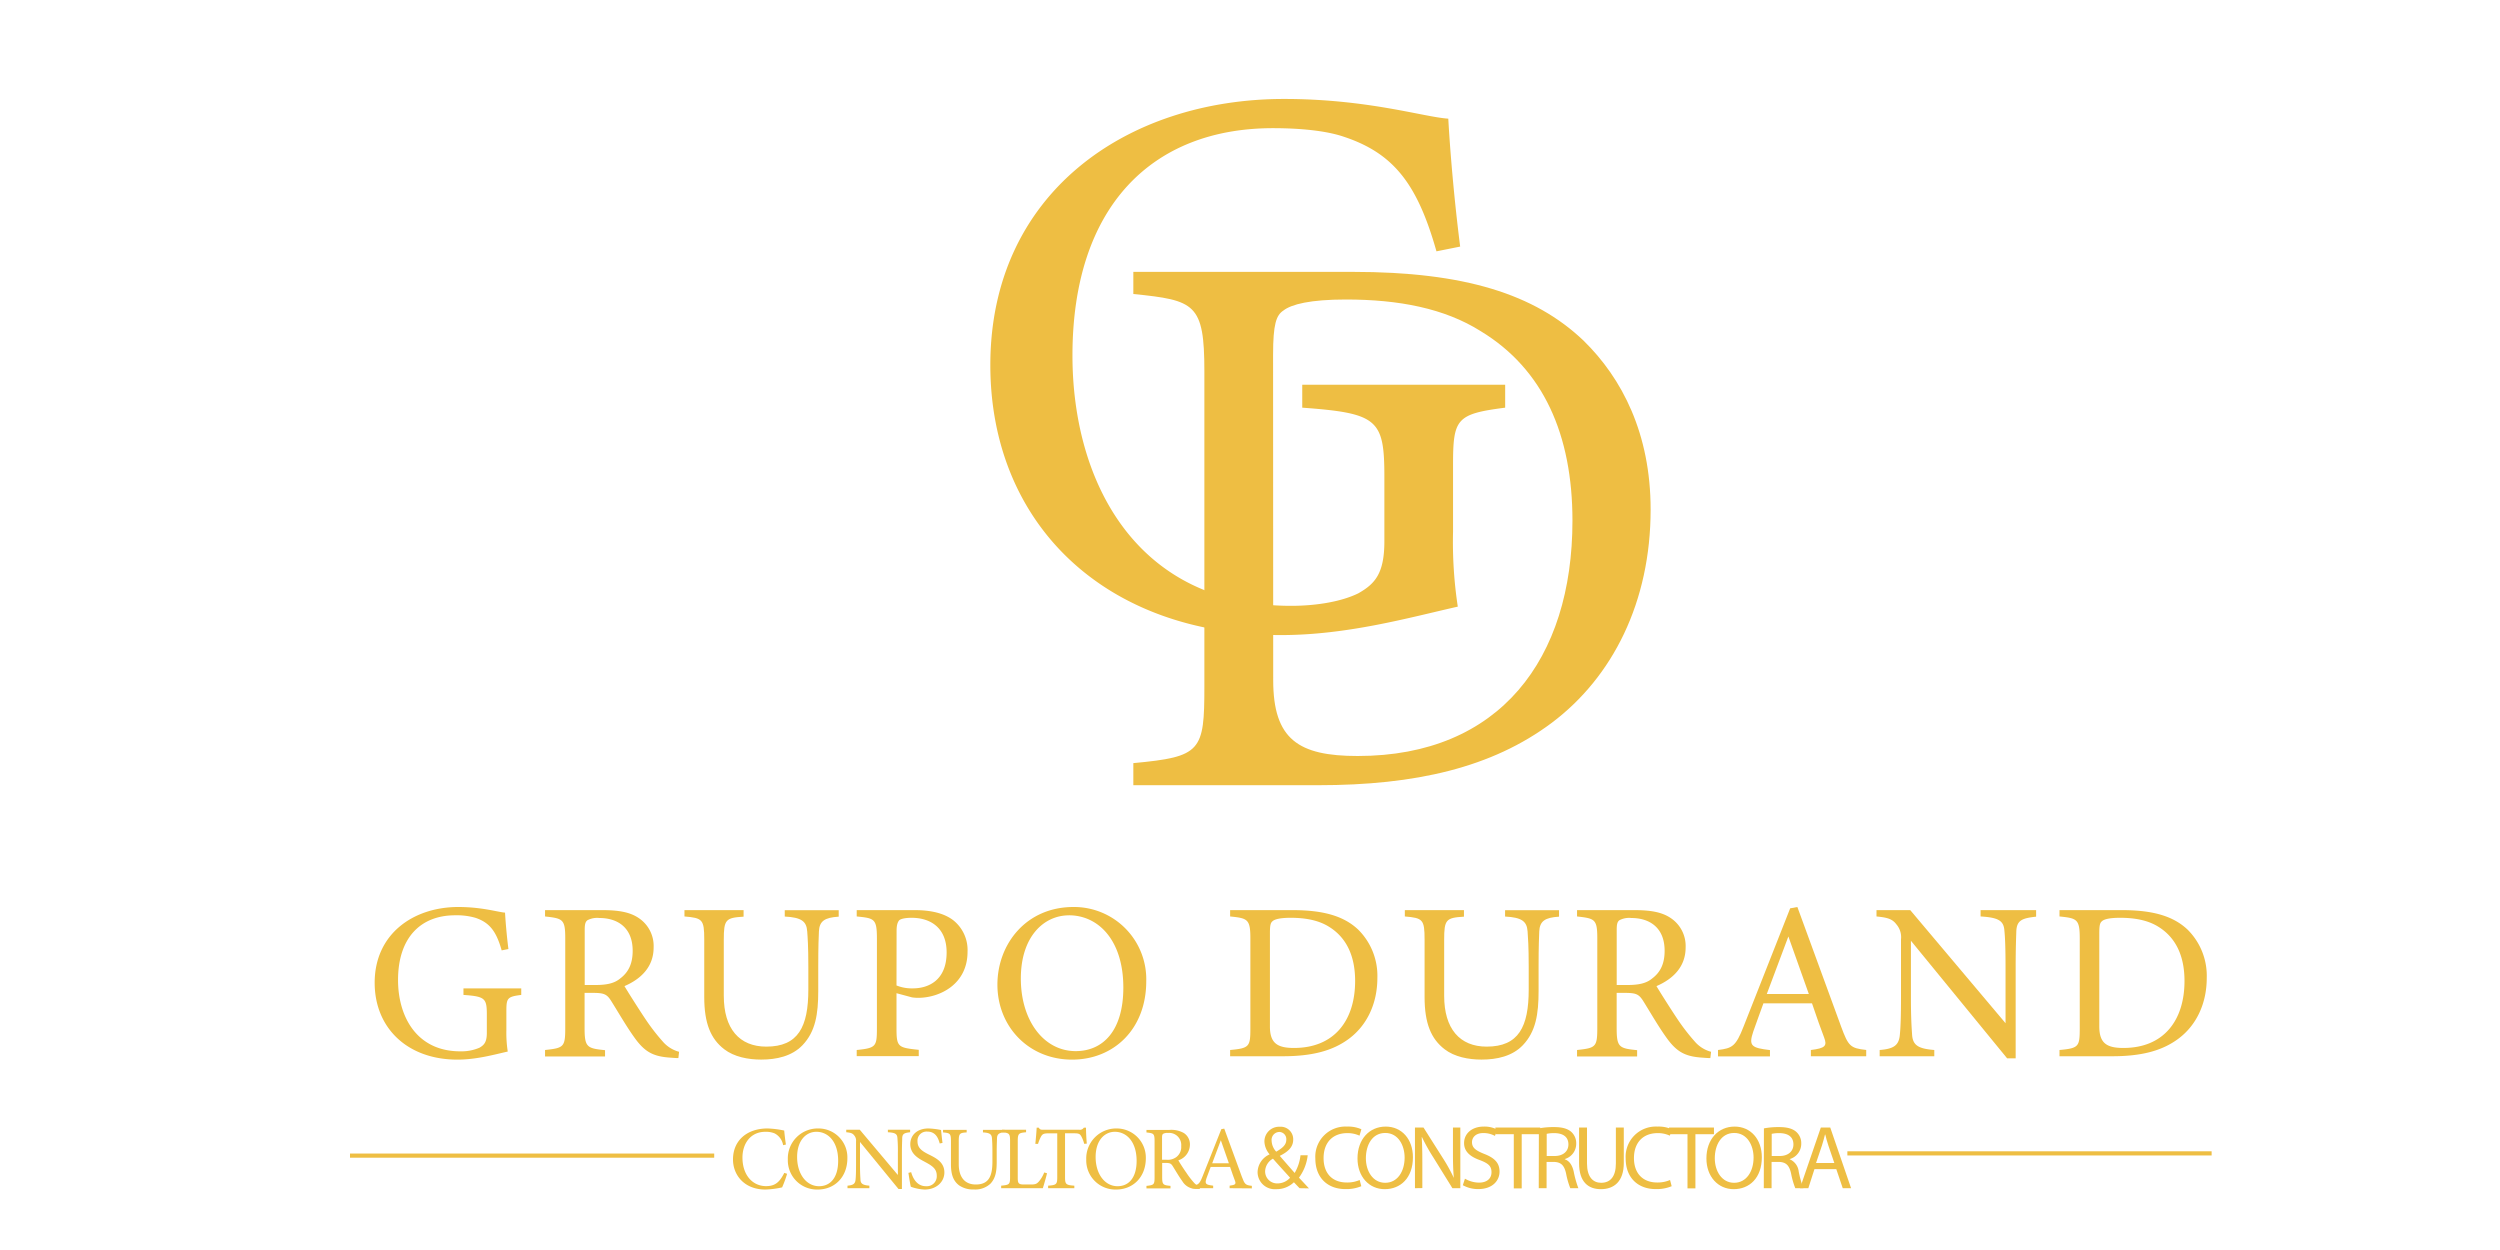 <svg id="Layer_1" data-name="Layer 1" xmlns="http://www.w3.org/2000/svg" viewBox="0 0 600 300"><defs><style>.cls-1,.cls-2{fill:#eebe43;}.cls-2{stroke:#eebe43;stroke-miterlimit:10;}</style></defs><title>logo</title><path class="cls-1" d="M361.24,97.84c-11.75,1.52-12.51,2.65-12.51,13.83v15.92a103.66,103.66,0,0,0,1.14,18c-11.75,2.66-26.53,6.83-42.45,6.83-42.26,0-69.74-26.72-69.74-64.81,0-41.12,32.6-63.86,70.5-63.86,20.09,0,33.54,4.35,39.41,4.73.38,7,1.33,18.76,2.85,30.7l-5.69,1.14c-4.55-16.11-10.23-23.5-22.17-27.48-4.36-1.51-10.8-2.08-17.05-2.08-29,0-48.14,18.76-48.14,54.57,0,30.32,15.35,60.07,52.49,60.07,6.45,0,12.32-1.13,16.11-3,4-2.27,6.26-4.74,6.26-12.5V114.52c0-13.84-1.52-15.35-19.71-16.68v-5.5h48.7Z"/><path class="cls-1" d="M324.71,65.25c26.72,0,43.58,5.31,55.33,16.49,9.29,9.09,16.11,22.36,16.11,40.55,0,22.17-9.09,40.17-23.69,51.16-14.4,10.8-32.78,15-56.09,15H272v-5.3c16.3-1.52,17.05-2.84,17.05-18.38V89.13c0-16.3-2.27-17.06-17.05-18.57V65.25Zm-19.14,98c0,14.21,6.06,18.19,20.28,18.19,34.11,0,51.54-23.31,51.54-56.47,0-20.65-7-36.38-22-45.48C346.69,74,335.7,71.88,323,71.88c-8.52,0-13.07,1.14-15,2.66-1.7,1.13-2.46,3.22-2.46,10.61Z"/><path class="cls-1" d="M125.1,238.78c-3.35.43-3.57.75-3.57,3.93v4.54a29.48,29.48,0,0,0,.33,5.12c-3.35.76-7.56,1.94-12.09,1.94-12,0-19.85-7.6-19.85-18.45,0-11.71,9.28-18.18,20.07-18.18,5.72,0,9.55,1.24,11.22,1.35.11,2,.38,5.34.81,8.74l-1.62.32c-1.29-4.58-2.91-6.69-6.31-7.82a16.22,16.22,0,0,0-4.86-.6c-8.25,0-13.7,5.35-13.7,15.54,0,8.64,4.37,17.11,14.94,17.11a11,11,0,0,0,4.59-.86c1.13-.65,1.78-1.35,1.78-3.57v-4.37c0-3.94-.43-4.37-5.61-4.74v-1.57H125.1Z"/><path class="cls-1" d="M162.81,253.94c-.7,0-1.29-.06-2-.11-3.94-.27-6-1.3-8.42-4.64-2-2.75-3.94-6.15-5.67-8.9-1.07-1.73-1.78-2-4.53-2h-1.89v8.47c0,4.58.6,4.85,4.91,5.28v1.51h-14.4V252c4.48-.48,4.85-.7,4.85-5.28V225.18c0-4.59-.59-4.75-4.85-5.23v-1.52h13.76c3.93,0,6.58.49,8.63,1.84a8.06,8.06,0,0,1,3.67,7.12c0,4.64-3,7.55-7,9.28,1,1.67,3.29,5.29,4.91,7.72a48.77,48.77,0,0,0,4.26,5.55,7.82,7.82,0,0,0,3.94,2.49ZM142.9,236.4c2.81,0,4.59-.43,5.94-1.56,2.1-1.57,3-3.73,3-6.64,0-5.77-3.83-7.88-8-7.88a5,5,0,0,0-2.86.54c-.48.38-.65.92-.65,2.32V236.4Z"/><path class="cls-1" d="M201.29,220c-3.4.21-4.64,1.07-4.75,3.56-.06,1.24-.16,3.5-.16,8.47v5.82c0,5.51-.65,9.72-3.78,13-2.54,2.64-6.21,3.45-9.93,3.45-3.13,0-6.47-.65-8.85-2.48-3.24-2.48-4.8-6.21-4.8-12.52V225.5c0-4.85-.43-5.18-4.75-5.55v-1.52h14.19V220c-4.31.26-4.75.7-4.75,5.55V239c0,7.88,3.73,12.19,10.2,12.19,7.66,0,10.09-4.74,10.09-13.7V232c0-5-.16-7-.27-8.47-.16-2.43-1.4-3.35-5.39-3.56v-1.52h12.95Z"/><path class="cls-1" d="M219.53,218.43c3.83,0,6.9.71,9.11,2.32a9.12,9.12,0,0,1,3.57,7.67c0,7.87-6.75,11.06-11.87,11.06a9.89,9.89,0,0,1-1.46-.11l-3.72-1v8.41c0,4.54.37,4.65,5.34,5.18v1.51H205.61V252c4.64-.48,4.85-.81,4.85-5.28V225.29c0-4.81-.59-4.91-4.85-5.34v-1.52Zm-4.37,18.08a9.8,9.8,0,0,0,3.93.7c3.62,0,8.1-1.83,8.1-8.63,0-5.94-3.89-8.31-8.42-8.31-1.56,0-2.7.27-3,.65s-.59,1-.59,2.48Z"/><path class="cls-1" d="M257.62,217.68a17.34,17.34,0,0,1,17.48,17.8c0,11.6-7.88,18.83-17.8,18.83-10.36,0-17.92-7.87-17.92-18C239.38,226.63,246.24,217.68,257.62,217.68Zm-1.08,2c-6,0-11.54,5.08-11.54,15.17s5.5,17.42,13.16,17.42c6.53,0,11.44-4.85,11.44-15.27C269.6,225.66,263.61,219.67,256.54,219.67Z"/><path class="cls-1" d="M310.23,218.43c7.61,0,12.41,1.52,15.76,4.7a15.62,15.62,0,0,1,4.58,11.54c0,6.32-2.59,11.44-6.74,14.57s-9.34,4.26-16,4.26H295.23V252c4.64-.43,4.86-.81,4.86-5.23V225.23c0-4.64-.65-4.85-4.86-5.28v-1.52Zm-5.45,27.9c0,4,1.73,5.18,5.77,5.18,9.72,0,14.68-6.64,14.68-16.08,0-5.88-2-10.36-6.26-13-2.48-1.56-5.61-2.16-9.23-2.16-2.42,0-3.72.33-4.26.76s-.7.92-.7,3Z"/><path class="cls-1" d="M374.17,220c-3.4.21-4.64,1.07-4.75,3.56-.05,1.24-.16,3.5-.16,8.47v5.82c0,5.51-.65,9.72-3.78,13-2.53,2.64-6.2,3.45-9.92,3.45-3.13,0-6.48-.65-8.85-2.48-3.24-2.48-4.81-6.21-4.81-12.52V225.5c0-4.85-.43-5.18-4.74-5.55v-1.52h14.19V220c-4.32.26-4.75.7-4.75,5.55V239c0,7.88,3.72,12.19,10.2,12.19,7.66,0,10.09-4.74,10.09-13.7V232c0-5-.17-7-.27-8.47-.17-2.43-1.41-3.35-5.4-3.56v-1.52h12.95Z"/><path class="cls-1" d="M410.48,253.94c-.7,0-1.29-.06-2-.11-3.94-.27-6-1.3-8.42-4.64-2-2.75-3.94-6.15-5.66-8.9-1.08-1.73-1.78-2-4.54-2H388v8.47c0,4.58.59,4.85,4.91,5.28v1.51H378.49V252c4.48-.48,4.86-.7,4.86-5.28V225.18c0-4.59-.6-4.75-4.86-5.23v-1.52h13.76c3.94,0,6.58.49,8.63,1.84a8.06,8.06,0,0,1,3.67,7.12c0,4.64-3,7.55-7,9.28,1,1.67,3.29,5.29,4.91,7.72a50,50,0,0,0,4.26,5.55,7.82,7.82,0,0,0,3.94,2.49Zm-19.9-17.54c2.8,0,4.58-.43,5.93-1.56,2.11-1.57,3-3.73,3-6.64,0-5.77-3.83-7.88-8-7.88a5,5,0,0,0-2.86.54c-.48.38-.64.92-.64,2.32V236.4Z"/><path class="cls-1" d="M434.61,253.5V252c3.5-.43,3.93-1,3.18-3s-1.78-4.8-2.91-8.2H423.22c-.86,2.43-1.67,4.53-2.43,6.75-1.18,3.5-.43,3.94,4,4.47v1.51H412.32V252c3.4-.43,4.26-.81,6.15-5.66L429.64,218l1.73-.32c3.4,9.23,7.12,19.42,10.52,28.76,1.73,4.69,2.21,5.12,6,5.55v1.51Zm-5.4-28.75c-1.73,4.64-3.56,9.55-5.18,13.81h10.09Z"/><path class="cls-1" d="M488.67,220c-3.45.37-4.59.91-4.75,3.39-.05,1.73-.16,4-.16,9V254h-2.05l-23.09-28.22v13.49c0,4.86.16,7.28.27,8.85.11,2.75,1.45,3.56,5.34,3.88v1.51H451.12V252c3.34-.27,4.64-1.07,4.85-3.72.17-1.73.27-4.15.27-9.06V225.45a4.69,4.69,0,0,0-1.07-3.56c-1-1.35-2.16-1.68-4.81-1.94v-1.52h8.1l22.87,27.14V232.35c0-5-.11-7.33-.27-8.95-.16-2.43-1.4-3.19-5.72-3.45v-1.52h13.33Z"/><path class="cls-1" d="M509.28,218.43c7.61,0,12.41,1.52,15.76,4.7a15.62,15.62,0,0,1,4.58,11.54c0,6.32-2.58,11.44-6.74,14.57s-9.33,4.26-16,4.26H494.28V252c4.64-.43,4.86-.81,4.86-5.23V225.23c0-4.64-.65-4.85-4.86-5.28v-1.52Zm-5.45,27.9c0,4,1.73,5.18,5.78,5.18,9.71,0,14.67-6.64,14.67-16.08,0-5.88-2-10.36-6.26-13-2.48-1.56-5.61-2.16-9.22-2.16-2.43,0-3.72.33-4.26.76s-.71.92-.71,3Z"/><path class="cls-1" d="M188.9,281.71a25.78,25.78,0,0,1-1.19,3.26,21.13,21.13,0,0,1-4,.52c-5.16,0-7.79-3.56-7.79-7.21,0-4.62,3.41-7.45,8.29-7.45a23.2,23.2,0,0,1,4,.5c.09,1,.24,2.28.41,3.36l-.67.15a3.9,3.9,0,0,0-2.09-2.85,5.55,5.55,0,0,0-2.16-.36c-3.63,0-5.51,2.89-5.51,6.19,0,4.17,2.4,6.85,5.68,6.85,2.2,0,3.26-1,4.36-3.18Z"/><path class="cls-1" d="M196.37,270.83a6.94,6.94,0,0,1,7,7.12c0,4.65-3.15,7.54-7.12,7.54a7,7,0,0,1-7.17-7.21A7.19,7.19,0,0,1,196.37,270.83Zm-.43.8c-2.42,0-4.63,2-4.63,6.06s2.21,7,5.27,7c2.62,0,4.58-1.94,4.58-6.11C201.16,274,198.76,271.63,195.94,271.63Z"/><path class="cls-1" d="M218.43,271.74c-1.38.15-1.84.36-1.9,1.36,0,.69-.07,1.59-.07,3.6v8.66h-.82l-9.24-11.29v5.39c0,2,.07,2.92.11,3.55,0,1.1.58,1.42,2.14,1.55v.61H203.4v-.61c1.34-.11,1.86-.43,1.94-1.49.07-.69.11-1.66.11-3.63v-5.5a1.89,1.89,0,0,0-.43-1.43c-.41-.54-.86-.67-1.92-.77v-.61h3.24L215.49,282V276.7a35.06,35.06,0,0,0-.11-3.58c-.06-1-.56-1.28-2.29-1.38v-.61h5.34Z"/><path class="cls-1" d="M225.53,274.43c-.37-1.42-1.06-2.85-3-2.85a2.18,2.18,0,0,0-2.33,2.34c0,1.55,1,2.31,2.74,3.17s3.71,1.86,3.71,4.3c0,2.28-1.94,4.1-4.73,4.1a11,11,0,0,1-3.32-.67c-.15-.54-.43-2.31-.58-3.33l.66-.17c.37,1.34,1.32,3.37,3.55,3.37a2.39,2.39,0,0,0,2.59-2.57c0-1.62-1.13-2.35-2.79-3.24-1.4-.75-3.56-1.81-3.56-4.27,0-2.08,1.53-3.78,4.38-3.78a18.65,18.65,0,0,1,3,.37c.09.77.17,1.7.35,3.1Z"/><path class="cls-1" d="M241.18,271.74c-1.36.08-1.86.43-1.9,1.42,0,.5-.07,1.4-.07,3.39v2.33c0,2.2-.26,3.89-1.51,5.21a5.34,5.34,0,0,1-4,1.38,5.83,5.83,0,0,1-3.54-1c-1.3-1-1.93-2.48-1.93-5V274c0-1.94-.17-2.07-1.9-2.22v-.61H232v.61c-1.72.1-1.9.28-1.9,2.22v5.4c0,3.15,1.49,4.88,4.08,4.88,3.07,0,4-1.9,4-5.49v-2.2c0-2-.06-2.81-.11-3.39-.06-1-.56-1.34-2.16-1.42v-.61h5.19Z"/><path class="cls-1" d="M251.28,281.58c-.13.67-.78,2.92-1,3.59h-10v-.61c2-.19,2.14-.3,2.14-2.14v-8.57c0-1.83-.22-1.94-1.94-2.11v-.61h5.78v.61c-1.72.17-2,.25-2,2.11v8.79c0,1.32.17,1.62,1.4,1.64,0,0,1.58,0,1.71,0,1.1,0,1.42-.13,1.92-.67a7.39,7.39,0,0,0,1.32-2.22Z"/><path class="cls-1" d="M260.21,274.52a7.88,7.88,0,0,0-.69-1.79c-.34-.58-.56-.74-1.75-.74h-2.16v10.52c0,1.68.18,1.92,2.23,2.05v.61h-6.29v-.61c2-.13,2.19-.35,2.19-2.05V272h-2c-1.19,0-1.53.13-1.9.78a9.69,9.69,0,0,0-.71,1.75h-.65c.13-1.32.26-2.68.32-3.89h.5c.32.52.56.5,1.17.5h8.55a1.09,1.09,0,0,0,1.1-.5h.52c0,1,.08,2.57.19,3.83Z"/><path class="cls-1" d="M268,270.83a7,7,0,0,1,7,7.12c0,4.65-3.16,7.54-7.13,7.54a7,7,0,0,1-7.17-7.21A7.2,7.2,0,0,1,268,270.83Zm-.43.8c-2.42,0-4.62,2-4.62,6.06s2.2,7,5.27,7c2.61,0,4.57-1.94,4.57-6.11C272.77,274,270.38,271.63,267.55,271.63Z"/><path class="cls-1" d="M287.93,285.34a7,7,0,0,1-.8,0,3.8,3.8,0,0,1-3.37-1.85c-.8-1.1-1.58-2.46-2.27-3.56-.43-.7-.71-.83-1.81-.83h-.76v3.39c0,1.84.24,1.95,2,2.12v.61h-5.77v-.61c1.79-.19,1.95-.28,1.95-2.12v-8.61c0-1.84-.24-1.9-1.95-2.09v-.61h5.51a6.08,6.08,0,0,1,3.45.74,3.21,3.21,0,0,1,1.47,2.84,4,4,0,0,1-2.78,3.72c.38.67,1.31,2.11,2,3.09a19.77,19.77,0,0,0,1.71,2.22,3.08,3.08,0,0,0,1.57,1Zm-8-7a3.43,3.43,0,0,0,2.37-.63,3,3,0,0,0,1.19-2.65,2.9,2.9,0,0,0-3.19-3.15,2,2,0,0,0-1.15.21c-.19.15-.26.37-.26.93v5.29Z"/><path class="cls-1" d="M295.11,285.17v-.61c1.4-.17,1.58-.39,1.27-1.21s-.71-1.92-1.16-3.28h-4.66c-.35,1-.67,1.81-1,2.7-.47,1.4-.17,1.57,1.6,1.79v.61h-5v-.61c1.36-.17,1.71-.32,2.47-2.27L293.12,271l.7-.13c1.36,3.69,2.85,7.77,4.21,11.51.69,1.87.88,2.05,2.41,2.22v.61ZM293,273.66c-.69,1.85-1.42,3.82-2.07,5.52h4Z"/><path class="cls-1" d="M311.9,285.17c-.41-.42-.8-.83-1.36-1.43a5.93,5.93,0,0,1-4.25,1.66,4.12,4.12,0,0,1-4.47-4.08,4.78,4.78,0,0,1,2.85-4.25V277a5,5,0,0,1-1.21-3,3.53,3.53,0,0,1,3.69-3.58,3,3,0,0,1,3.22,3.08c0,1.54-.88,2.75-3.19,3.89v.06c1.23,1.43,2.61,3,3.54,4.06a10.64,10.64,0,0,0,1.4-4.25h1.73a11.11,11.11,0,0,1-2.1,5.38c.78.82,1.54,1.64,2.4,2.57Zm-2.28-2.51c-.87-1-2.49-2.72-4.11-4.58a3.61,3.61,0,0,0-1.88,3,2.88,2.88,0,0,0,3,2.94A4.07,4.07,0,0,0,309.62,282.66Zm-4.43-8.87a4.07,4.07,0,0,0,1.1,2.61c1.47-.84,2.42-1.62,2.42-2.85a1.72,1.72,0,0,0-1.69-1.88A1.9,1.9,0,0,0,305.19,273.79Z"/><path class="cls-1" d="M326.71,284.69a9.23,9.23,0,0,1-3.84.69c-4.11,0-7.19-2.59-7.19-7.36a7.23,7.23,0,0,1,7.6-7.64,7.82,7.82,0,0,1,3.45.64l-.45,1.54a6.78,6.78,0,0,0-2.94-.61c-3.41,0-5.68,2.18-5.68,6,0,3.57,2,5.85,5.59,5.85a7.45,7.45,0,0,0,3.07-.6Z"/><path class="cls-1" d="M339.1,277.74c0,5-3,7.66-6.76,7.66s-6.54-3-6.54-7.38c0-4.62,2.87-7.64,6.76-7.64S339.1,273.42,339.1,277.74Zm-11.29.24c0,3.1,1.68,5.89,4.64,5.89s4.66-2.74,4.66-6.05c0-2.89-1.51-5.91-4.64-5.91S327.81,274.78,327.81,278Z"/><path class="cls-1" d="M339.59,285.17V270.61h2.05l4.67,7.37a40.39,40.39,0,0,1,2.61,4.72l0,0c-.17-1.94-.21-3.71-.21-6v-6.09h1.77v14.56h-1.9L344,277.78a44.29,44.29,0,0,1-2.72-4.86l-.07,0c.11,1.84.15,3.59.15,6v6.22Z"/><path class="cls-1" d="M351.59,282.88a6.76,6.76,0,0,0,3.37.95c1.92,0,3-1,3-2.49s-.77-2.13-2.74-2.89c-2.37-.84-3.84-2.07-3.84-4.12,0-2.27,1.88-3.95,4.71-3.95a6.53,6.53,0,0,1,3.21.71l-.51,1.53a5.82,5.82,0,0,0-2.77-.69c-2,0-2.74,1.19-2.74,2.18,0,1.36.89,2,2.89,2.81,2.46.95,3.72,2.13,3.72,4.27s-1.67,4.19-5.1,4.19a7.5,7.5,0,0,1-3.71-.93Z"/><path class="cls-1" d="M363.31,272.21h-4.42v-1.6h10.77v1.6h-4.45v13h-1.9Z"/><path class="cls-1" d="M369.33,270.81a19,19,0,0,1,3.61-.31c2,0,3.3.37,4.21,1.19a3.64,3.64,0,0,1,1.14,2.77,3.81,3.81,0,0,1-2.74,3.71v.06c1.13.39,1.79,1.43,2.14,2.94a24.35,24.35,0,0,0,1.12,4h-1.94a19.1,19.1,0,0,1-1-3.48c-.43-2-1.21-2.77-2.92-2.83h-1.77v6.31h-1.88Zm1.88,6.63h1.92c2,0,3.29-1.11,3.29-2.77,0-1.88-1.36-2.7-3.35-2.72a8.13,8.13,0,0,0-1.86.17Z"/><path class="cls-1" d="M380.88,270.61v8.62c0,3.26,1.45,4.64,3.39,4.64,2.16,0,3.54-1.43,3.54-4.64v-8.62h1.9v8.49c0,4.47-2.35,6.3-5.5,6.3-3,0-5.23-1.7-5.23-6.22v-8.57Z"/><path class="cls-1" d="M401.2,284.69a9.32,9.32,0,0,1-3.85.69c-4.1,0-7.19-2.59-7.19-7.36a7.24,7.24,0,0,1,7.6-7.64,7.84,7.84,0,0,1,3.46.64l-.46,1.54a6.73,6.73,0,0,0-2.93-.61c-3.41,0-5.68,2.18-5.68,6,0,3.57,2.05,5.85,5.59,5.85a7.52,7.52,0,0,0,3.07-.6Z"/><path class="cls-1" d="M405,272.21h-4.43v-1.6h10.78v1.6h-4.45v13H405Z"/><path class="cls-1" d="M422.84,277.74c0,5-3,7.66-6.75,7.66s-6.55-3-6.55-7.38c0-4.62,2.88-7.64,6.76-7.64S422.84,273.42,422.84,277.74Zm-11.29.24c0,3.1,1.69,5.89,4.64,5.89s4.67-2.74,4.67-6.05c0-2.89-1.51-5.91-4.64-5.91S411.55,274.78,411.55,278Z"/><path class="cls-1" d="M423.34,270.81a19,19,0,0,1,3.6-.31c2,0,3.31.37,4.21,1.19a3.61,3.61,0,0,1,1.15,2.77,3.82,3.82,0,0,1-2.75,3.71v.06a3.62,3.62,0,0,1,2.14,2.94,24.35,24.35,0,0,0,1.12,4h-1.94a19.1,19.1,0,0,1-1-3.48c-.43-2-1.21-2.77-2.91-2.83h-1.78v6.31h-1.87Zm1.87,6.63h1.93c2,0,3.28-1.11,3.28-2.77,0-1.88-1.36-2.7-3.35-2.72a8.27,8.27,0,0,0-1.86.17Z"/><path class="cls-1" d="M435.47,280.59,434,285.17H432L437,270.61h2.26l5,14.56h-2l-1.55-4.58Zm4.77-1.47-1.43-4.19c-.32-.95-.54-1.81-.75-2.65H438c-.21.86-.45,1.74-.73,2.63l-1.42,4.21Z"/><line class="cls-2" x1="443.37" y1="276.81" x2="530.79" y2="276.81"/><line class="cls-2" x1="84" y1="277.35" x2="171.41" y2="277.35"/></svg>